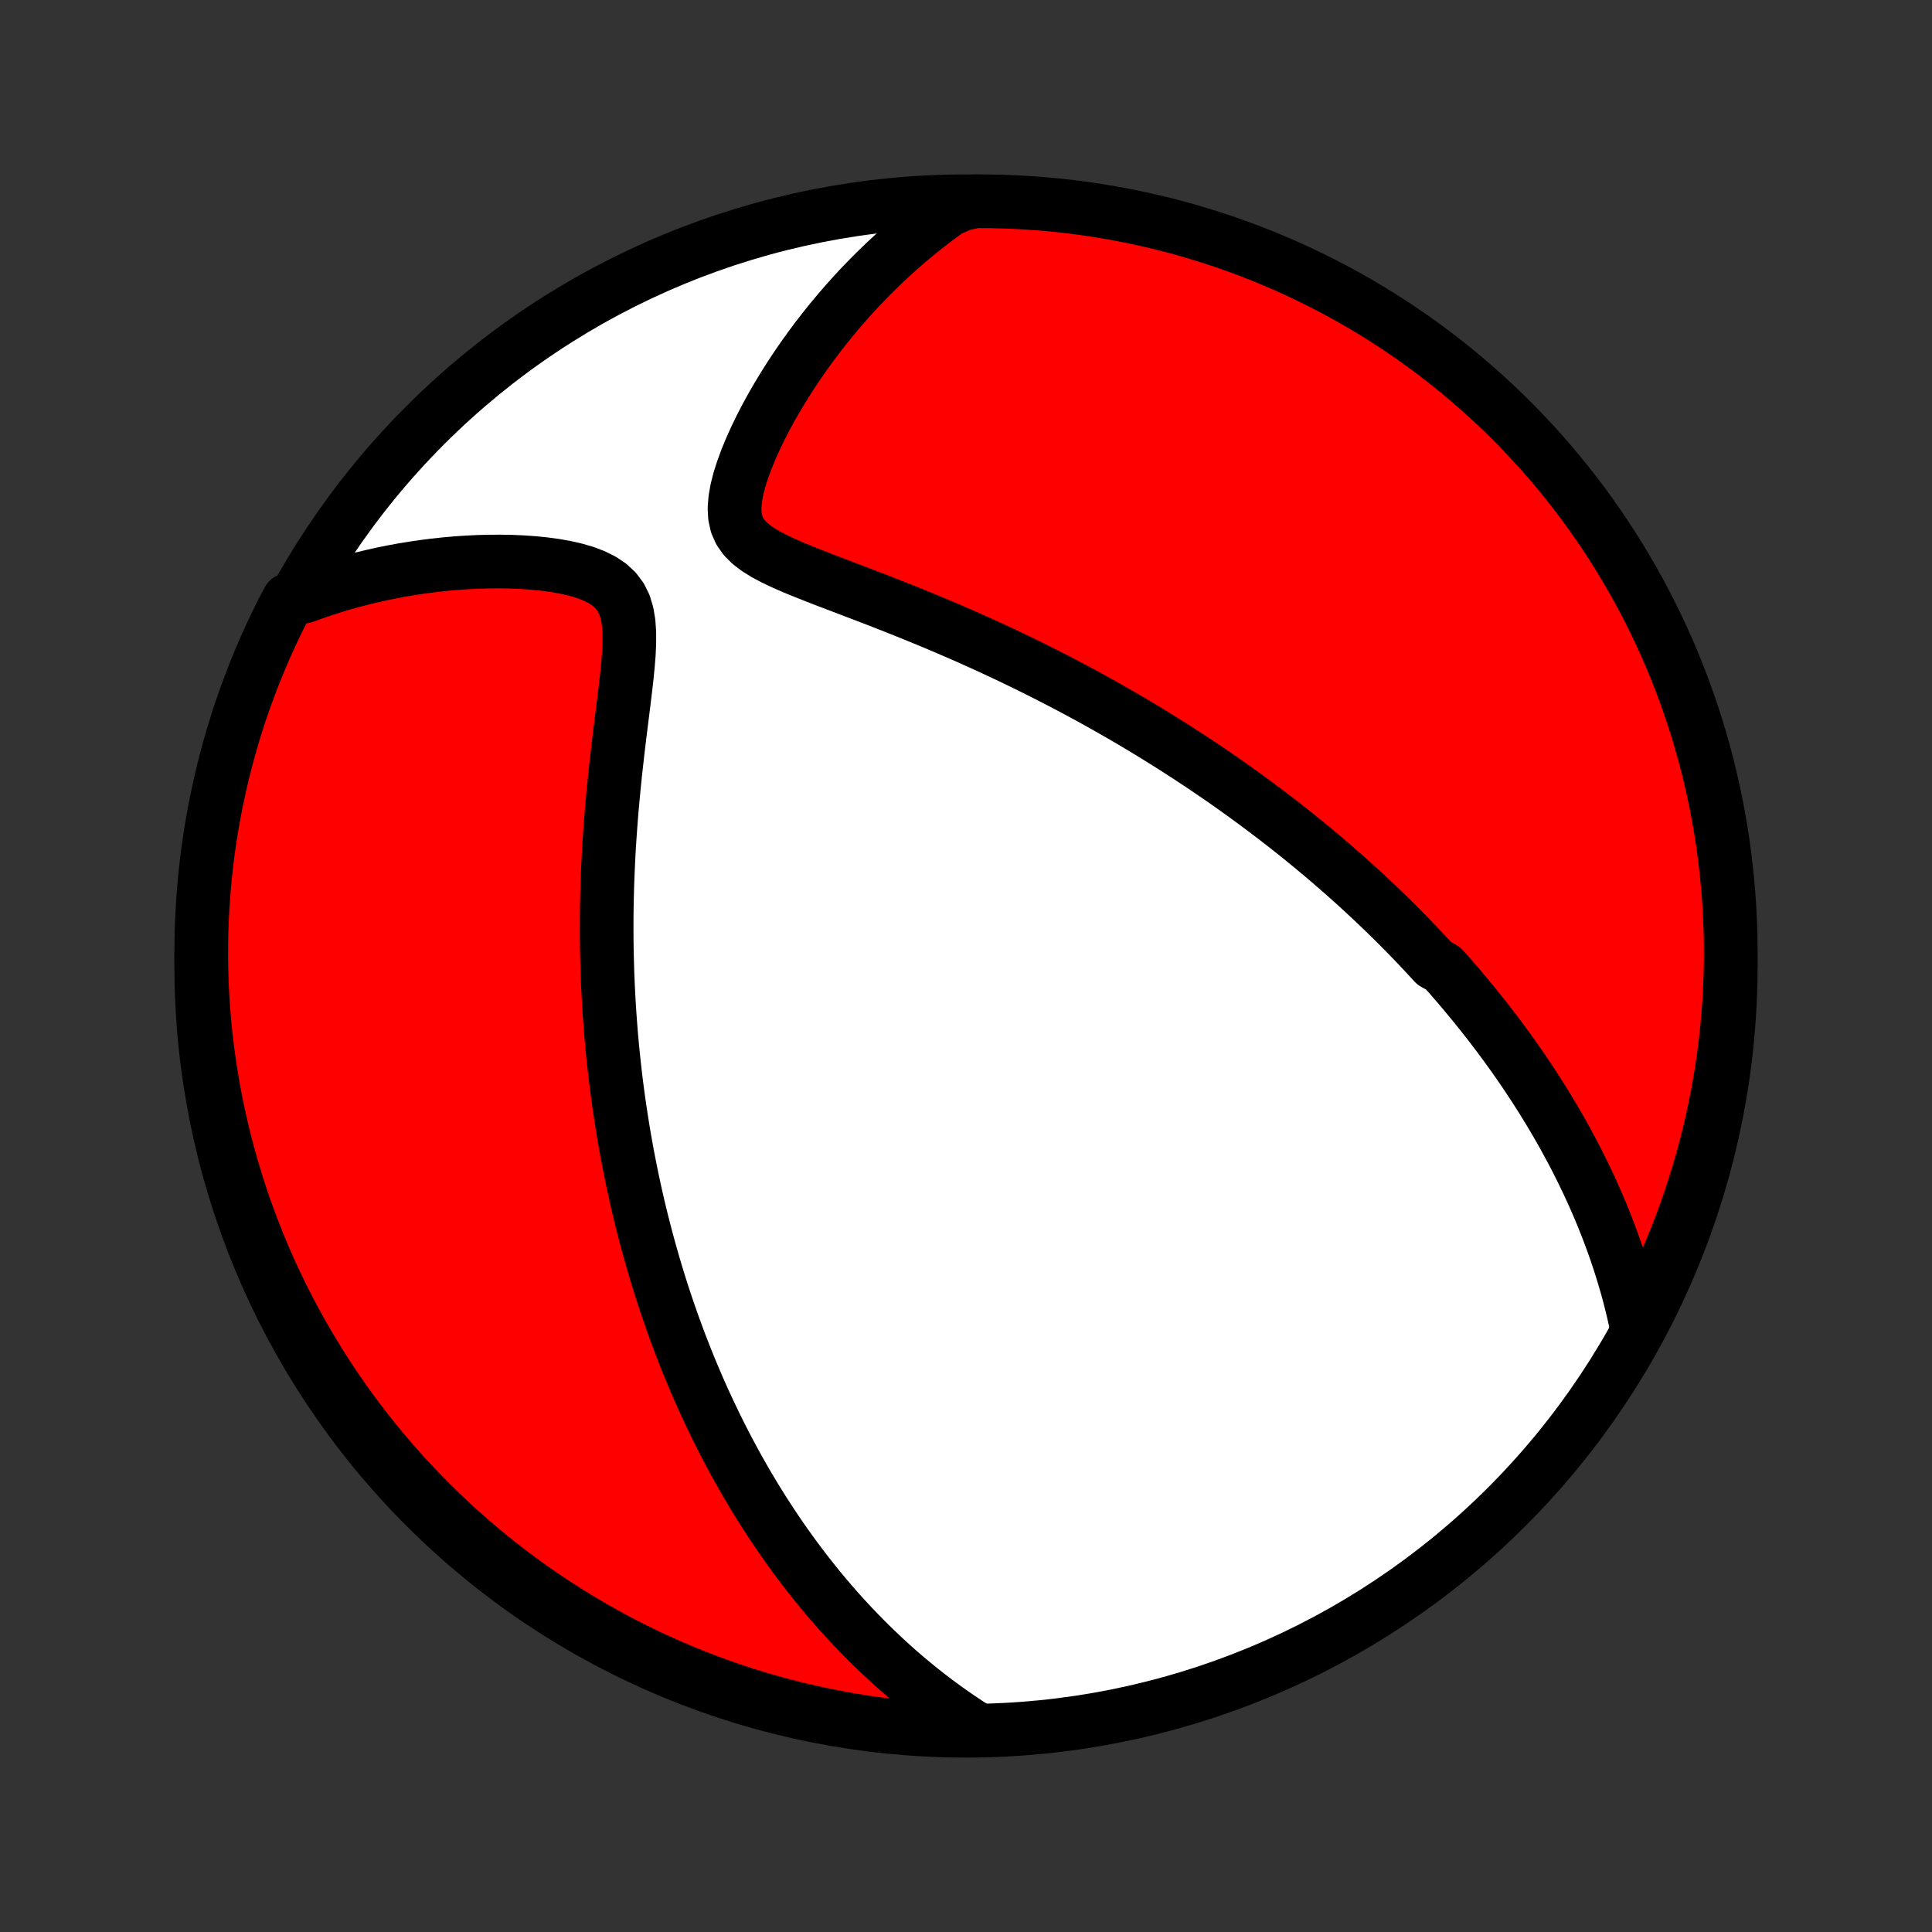<?xml version="1.0" encoding="utf-8" standalone="no"?>
<!DOCTYPE svg PUBLIC "-//W3C//DTD SVG 1.1//EN"
  "http://www.w3.org/Graphics/SVG/1.1/DTD/svg11.dtd">
<!-- Created with matplotlib (http://matplotlib.org/) -->
<svg height="72pt" version="1.1" viewBox="0 0 72 72" width="72pt" xmlns="http://www.w3.org/2000/svg" xmlns:xlink="http://www.w3.org/1999/xlink">
 <rect x="0" y="0" width="72" height="72" fill="#333333" stroke="none"/>
 <defs>
  <style type="text/css">
*{stroke-linecap:butt;stroke-linejoin:round;}
  </style>
 </defs>
 <g id="figure_1">
  <g id="patch_1">
   <path d="
M0 72
L72 72
L72 0
L0 0
z
" style="fill:none;"/>
  </g>
  <g id="axes_1">
   <g id="PatchCollection_1">
    <defs>
     <path d="
M36 -7.5
C43.558 -7.5 50.808 -10.503 56.153 -15.848
C61.497 -21.192 64.5 -28.442 64.5 -36
C64.5 -43.558 61.497 -50.808 56.153 -56.153
C50.808 -61.497 43.558 -64.5 36 -64.5
C28.442 -64.5 21.192 -61.497 15.848 -56.153
C10.503 -50.808 7.5 -43.558 7.5 -36
C7.5 -28.442 10.503 -21.192 15.848 -15.848
C21.192 -10.503 28.442 -7.5 36 -7.5
z
" id="C0_0_a811fe30f3"/>
     <path d="
M60.965 -22.684
L60.889 -23.027
L60.808 -23.365
L60.724 -23.698
L60.635 -24.025
L60.542 -24.347
L60.446 -24.665
L60.346 -24.977
L60.244 -25.285
L60.138 -25.587
L60.03 -25.886
L59.919 -26.179
L59.805 -26.469
L59.69 -26.754
L59.572 -27.035
L59.452 -27.311
L59.33 -27.584
L59.206 -27.853
L59.081 -28.118
L58.954 -28.379
L58.825 -28.637
L58.695 -28.892
L58.563 -29.143
L58.43 -29.39
L58.296 -29.635
L58.161 -29.876
L58.024 -30.115
L57.886 -30.35
L57.747 -30.583
L57.607 -30.813
L57.466 -31.04
L57.324 -31.265
L57.181 -31.488
L57.037 -31.708
L56.892 -31.925
L56.746 -32.141
L56.599 -32.354
L56.451 -32.566
L56.302 -32.775
L56.152 -32.983
L56.001 -33.188
L55.85 -33.392
L55.697 -33.594
L55.543 -33.795
L55.389 -33.994
L55.233 -34.191
L55.077 -34.387
L54.919 -34.582
L54.76 -34.775
L54.6 -34.967
L54.44 -35.158
L54.278 -35.348
L54.114 -35.537
L53.95 -35.724
L53.785 -35.911
L53.45 -36.097
L53.281 -36.282
L53.11 -36.466
L52.938 -36.649
L52.764 -36.832
L52.589 -37.014
L52.413 -37.195
L52.235 -37.376
L52.055 -37.557
L51.874 -37.736
L51.691 -37.916
L51.506 -38.095
L51.319 -38.274
L51.13 -38.452
L50.94 -38.63
L50.748 -38.808
L50.553 -38.986
L50.357 -39.163
L50.158 -39.341
L49.957 -39.518
L49.753 -39.695
L49.548 -39.873
L49.34 -40.05
L49.129 -40.227
L48.916 -40.405
L48.7 -40.582
L48.481 -40.76
L48.26 -40.938
L48.035 -41.116
L47.808 -41.294
L47.578 -41.472
L47.344 -41.651
L47.107 -41.83
L46.867 -42.01
L46.623 -42.189
L46.377 -42.369
L46.126 -42.549
L45.872 -42.73
L45.614 -42.911
L45.352 -43.092
L45.086 -43.274
L44.816 -43.456
L44.542 -43.638
L44.264 -43.821
L43.982 -44.003
L43.695 -44.187
L43.404 -44.37
L43.108 -44.554
L42.807 -44.738
L42.502 -44.922
L42.193 -45.106
L41.878 -45.291
L41.558 -45.475
L41.233 -45.66
L40.904 -45.844
L40.569 -46.029
L40.23 -46.213
L39.885 -46.397
L39.535 -46.581
L39.179 -46.764
L38.819 -46.947
L38.454 -47.129
L38.084 -47.311
L37.708 -47.492
L37.328 -47.672
L36.943 -47.851
L36.553 -48.029
L36.159 -48.206
L35.76 -48.382
L35.357 -48.556
L34.951 -48.729
L34.541 -48.9
L34.127 -49.07
L33.711 -49.238
L33.293 -49.404
L32.873 -49.569
L32.452 -49.732
L32.031 -49.893
L31.611 -50.053
L31.193 -50.212
L30.779 -50.37
L30.37 -50.529
L29.969 -50.688
L29.579 -50.848
L29.204 -51.012
L28.848 -51.181
L28.517 -51.356
L28.216 -51.543
L27.954 -51.743
L27.737 -51.961
L27.569 -52.201
L27.453 -52.465
L27.39 -52.753
L27.373 -53.066
L27.4 -53.401
L27.462 -53.754
L27.556 -54.121
L27.676 -54.498
L27.817 -54.882
L27.976 -55.27
L28.152 -55.661
L28.34 -56.051
L28.541 -56.44
L28.752 -56.826
L28.972 -57.209
L29.201 -57.587
L29.437 -57.961
L29.68 -58.329
L29.929 -58.691
L30.184 -59.046
L30.443 -59.395
L30.708 -59.736
L30.977 -60.071
L31.25 -60.398
L31.527 -60.718
L31.807 -61.031
L32.09 -61.335
L32.377 -61.632
L32.666 -61.921
L32.957 -62.203
L33.251 -62.476
L33.547 -62.742
L33.845 -63.001
L34.145 -63.251
L34.446 -63.494
L34.749 -63.73
L35.053 -63.958
L35.358 -64.178
L35.853 -64.392
L36.351 -64.5
L36.848 -64.498
L37.345 -64.487
L37.842 -64.468
L38.338 -64.44
L38.833 -64.404
L39.328 -64.359
L39.821 -64.305
L40.314 -64.243
L40.805 -64.172
L41.294 -64.092
L41.782 -64.004
L42.268 -63.907
L42.752 -63.802
L43.235 -63.688
L43.715 -63.566
L44.192 -63.436
L44.667 -63.297
L45.14 -63.15
L45.61 -62.995
L46.077 -62.831
L46.54 -62.659
L47.001 -62.479
L47.458 -62.291
L47.912 -62.095
L48.362 -61.891
L48.808 -61.679
L49.25 -61.46
L49.689 -61.233
L50.123 -60.997
L50.553 -60.755
L50.978 -60.504
L51.399 -60.247
L51.815 -59.982
L52.227 -59.709
L52.633 -59.43
L53.035 -59.143
L53.431 -58.849
L53.822 -58.548
L54.207 -58.241
L54.587 -57.926
L54.961 -57.605
L55.33 -57.277
L55.692 -56.943
L56.049 -56.603
L56.399 -56.256
L56.743 -55.903
L57.081 -55.544
L57.413 -55.179
L57.738 -54.808
L58.056 -54.431
L58.368 -54.049
L58.673 -53.662
L58.971 -53.269
L59.261 -52.87
L59.545 -52.467
L59.822 -52.058
L60.091 -51.645
L60.353 -51.227
L60.608 -50.804
L60.855 -50.377
L61.095 -49.945
L61.327 -49.509
L61.551 -49.069
L61.767 -48.625
L61.976 -48.177
L62.177 -47.726
L62.37 -47.271
L62.554 -46.812
L62.731 -46.35
L62.899 -45.885
L63.059 -45.417
L63.212 -44.946
L63.355 -44.473
L63.491 -43.996
L63.618 -43.518
L63.736 -43.037
L63.846 -42.554
L63.948 -42.069
L64.041 -41.582
L64.126 -41.093
L64.202 -40.603
L64.269 -40.111
L64.328 -39.619
L64.378 -39.125
L64.42 -38.63
L64.453 -38.134
L64.477 -37.638
L64.493 -37.141
L64.5 -36.644
L64.498 -36.147
L64.487 -35.649
L64.468 -35.152
L64.44 -34.655
L64.404 -34.158
L64.359 -33.662
L64.305 -33.167
L64.243 -32.672
L64.172 -32.179
L64.092 -31.686
L64.004 -31.195
L63.907 -30.706
L63.802 -30.218
L63.688 -29.732
L63.566 -29.247
L63.436 -28.765
L63.297 -28.285
L63.15 -27.808
L62.995 -27.332
L62.831 -26.86
L62.659 -26.39
L62.479 -25.924
L62.291 -25.46
L62.095 -24.999
L61.891 -24.542
L61.679 -24.088
L61.46 -23.638
z
" id="C0_1_ab9ddfb83f"/>
     <path d="
M36.333 -7.602
L36.026 -7.8
L35.728 -8
L35.436 -8.202
L35.152 -8.406
L34.874 -8.611
L34.603 -8.818
L34.338 -9.026
L34.079 -9.235
L33.826 -9.446
L33.579 -9.657
L33.338 -9.869
L33.102 -10.082
L32.872 -10.296
L32.646 -10.51
L32.426 -10.724
L32.21 -10.94
L31.999 -11.155
L31.792 -11.371
L31.59 -11.587
L31.392 -11.803
L31.198 -12.02
L31.008 -12.237
L30.822 -12.454
L30.64 -12.672
L30.461 -12.889
L30.286 -13.107
L30.114 -13.325
L29.945 -13.543
L29.78 -13.761
L29.617 -13.98
L29.458 -14.199
L29.301 -14.418
L29.148 -14.637
L28.997 -14.856
L28.848 -15.076
L28.702 -15.296
L28.559 -15.517
L28.418 -15.737
L28.279 -15.959
L28.143 -16.18
L28.009 -16.402
L27.877 -16.625
L27.747 -16.848
L27.619 -17.072
L27.493 -17.296
L27.369 -17.521
L27.247 -17.747
L27.126 -17.973
L27.008 -18.201
L26.891 -18.429
L26.776 -18.658
L26.662 -18.888
L26.551 -19.119
L26.44 -19.351
L26.332 -19.584
L26.224 -19.818
L26.119 -20.053
L26.014 -20.29
L25.912 -20.528
L25.81 -20.768
L25.71 -21.009
L25.611 -21.251
L25.514 -21.495
L25.418 -21.741
L25.323 -21.988
L25.23 -22.238
L25.138 -22.489
L25.047 -22.742
L24.958 -22.997
L24.869 -23.254
L24.782 -23.513
L24.697 -23.774
L24.612 -24.038
L24.529 -24.304
L24.447 -24.572
L24.367 -24.843
L24.288 -25.117
L24.21 -25.393
L24.133 -25.672
L24.058 -25.954
L23.984 -26.239
L23.911 -26.527
L23.84 -26.818
L23.77 -27.112
L23.702 -27.409
L23.636 -27.71
L23.57 -28.015
L23.507 -28.322
L23.445 -28.634
L23.384 -28.949
L23.326 -29.267
L23.269 -29.59
L23.214 -29.917
L23.161 -30.248
L23.11 -30.582
L23.06 -30.921
L23.013 -31.265
L22.968 -31.612
L22.925 -31.964
L22.885 -32.32
L22.847 -32.681
L22.811 -33.047
L22.778 -33.416
L22.748 -33.791
L22.72 -34.17
L22.695 -34.554
L22.673 -34.943
L22.654 -35.336
L22.638 -35.734
L22.626 -36.136
L22.616 -36.544
L22.61 -36.955
L22.608 -37.372
L22.609 -37.792
L22.614 -38.217
L22.623 -38.646
L22.635 -39.08
L22.652 -39.517
L22.672 -39.958
L22.696 -40.402
L22.725 -40.85
L22.757 -41.3
L22.793 -41.753
L22.833 -42.209
L22.877 -42.666
L22.923 -43.125
L22.974 -43.585
L23.026 -44.045
L23.081 -44.505
L23.138 -44.964
L23.195 -45.42
L23.252 -45.873
L23.306 -46.322
L23.357 -46.765
L23.4 -47.199
L23.434 -47.623
L23.453 -48.033
L23.453 -48.426
L23.427 -48.798
L23.369 -49.144
L23.273 -49.46
L23.133 -49.743
L22.947 -49.991
L22.717 -50.205
L22.447 -50.386
L22.142 -50.538
L21.808 -50.666
L21.451 -50.77
L21.076 -50.856
L20.688 -50.925
L20.29 -50.979
L19.885 -51.02
L19.475 -51.049
L19.062 -51.067
L18.648 -51.074
L18.233 -51.072
L17.819 -51.061
L17.406 -51.041
L16.995 -51.013
L16.588 -50.977
L16.183 -50.933
L15.782 -50.882
L15.385 -50.824
L14.992 -50.759
L14.604 -50.687
L14.22 -50.609
L13.842 -50.524
L13.468 -50.434
L13.1 -50.337
L12.737 -50.235
L12.379 -50.127
L12.027 -50.014
L11.68 -49.895
L11.339 -49.771
L10.749 -49.642
L10.522 -49.215
L10.303 -48.772
L10.092 -48.325
L9.889 -47.875
L9.693 -47.421
L9.506 -46.964
L9.327 -46.503
L9.155 -46.039
L8.992 -45.572
L8.838 -45.102
L8.691 -44.629
L8.553 -44.154
L8.423 -43.676
L8.302 -43.196
L8.189 -42.713
L8.085 -42.229
L7.989 -41.742
L7.901 -41.255
L7.822 -40.765
L7.752 -40.274
L7.69 -39.781
L7.637 -39.288
L7.593 -38.793
L7.557 -38.298
L7.53 -37.802
L7.511 -37.305
L7.502 -36.808
L7.501 -36.31
L7.508 -35.813
L7.524 -35.316
L7.549 -34.819
L7.583 -34.322
L7.625 -33.825
L7.676 -33.33
L7.736 -32.835
L7.804 -32.341
L7.881 -31.849
L7.966 -31.357
L8.06 -30.867
L8.162 -30.379
L8.273 -29.892
L8.392 -29.407
L8.52 -28.924
L8.656 -28.443
L8.801 -27.965
L8.953 -27.489
L9.114 -27.015
L9.283 -26.545
L9.461 -26.077
L9.646 -25.612
L9.839 -25.151
L10.04 -24.692
L10.25 -24.238
L10.467 -23.786
L10.692 -23.339
L10.924 -22.895
L11.165 -22.455
L11.412 -22.02
L11.668 -21.588
L11.93 -21.162
L12.2 -20.739
L12.477 -20.321
L12.762 -19.908
L13.053 -19.5
L13.352 -19.097
L13.657 -18.699
L13.969 -18.307
L14.288 -17.919
L14.614 -17.538
L14.946 -17.162
L15.284 -16.791
L15.629 -16.427
L15.98 -16.068
L16.337 -15.716
L16.7 -15.369
L17.069 -15.029
L17.444 -14.696
L17.824 -14.369
L18.21 -14.048
L18.601 -13.734
L18.998 -13.427
L19.4 -13.127
L19.806 -12.834
L20.218 -12.547
L20.635 -12.268
L21.056 -11.997
L21.482 -11.732
L21.912 -11.475
L22.347 -11.225
L22.785 -10.983
L23.228 -10.749
L23.675 -10.522
L24.125 -10.303
L24.579 -10.092
L25.036 -9.889
L25.497 -9.693
L25.961 -9.506
L26.428 -9.327
L26.898 -9.155
L27.371 -8.992
L27.846 -8.838
L28.324 -8.691
L28.804 -8.553
L29.287 -8.423
L29.771 -8.302
L30.258 -8.189
L30.745 -8.085
L31.235 -7.989
L31.726 -7.901
L32.219 -7.822
L32.712 -7.752
L33.207 -7.69
L33.702 -7.637
L34.198 -7.593
L34.695 -7.557
L35.192 -7.53
L35.69 -7.511
z
" id="C0_2_9ed2bb5518"/>
    </defs>
    <g clip-path="url(#p1bffca34e9)">
     <use style="fill:#ffffff;stroke:#000000;stroke-width:2.0;" x="0.0" xlink:href="#C0_0_a811fe30f3" y="72.0"/>
    </g>
    <g clip-path="url(#p1bffca34e9)">
     <use style="fill:#ff0000;stroke:#000000;stroke-width:2.0;" x="0.0" xlink:href="#C0_1_ab9ddfb83f" y="72.0"/>
    </g>
    <g clip-path="url(#p1bffca34e9)">
     <use style="fill:#ff0000;stroke:#000000;stroke-width:2.0;" x="0.0" xlink:href="#C0_2_9ed2bb5518" y="72.0"/>
    </g>
   </g>
  </g>
 </g>
 <defs>
  <clipPath id="p1bffca34e9">
   <rect height="72.0" width="72.0" x="0.0" y="0.0"/>
  </clipPath>
 </defs>
</svg>
